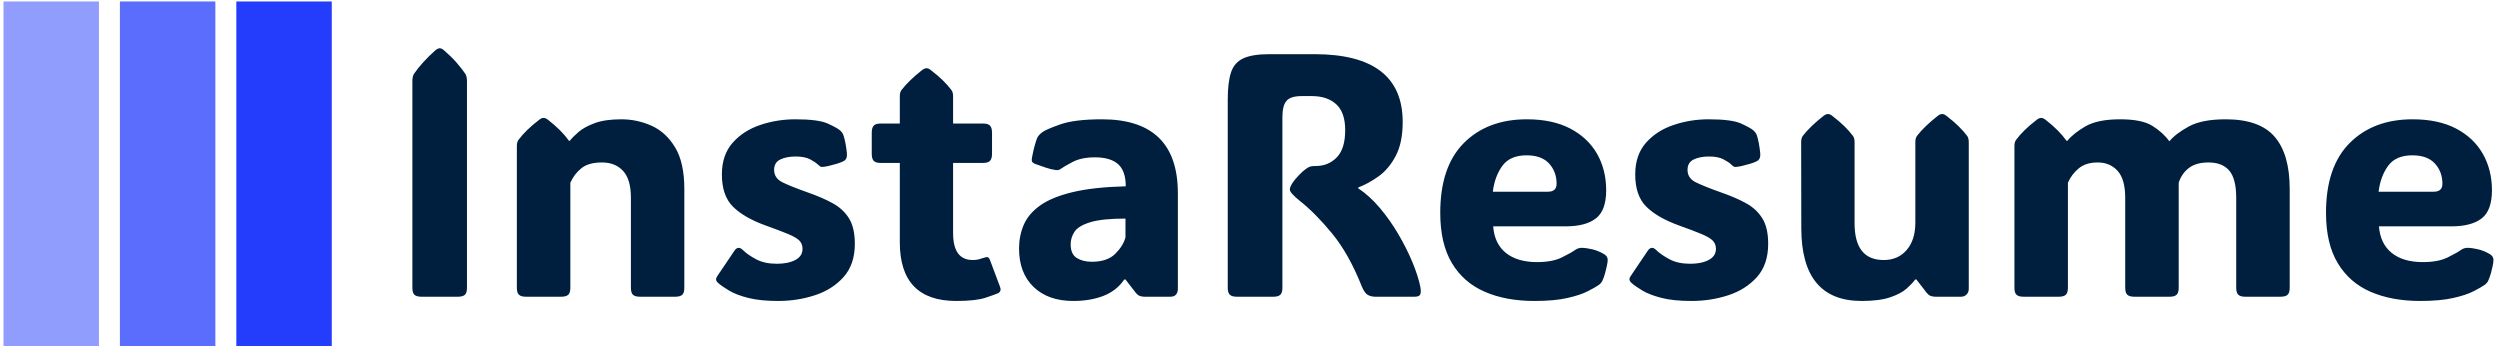 <svg xmlns="http://www.w3.org/2000/svg" version="1.1" xmlns:xlink="http://www.w3.org/1999/xlink" xmlns:svgjs="http://svgjs.dev/svgjs" width="2000" height="277" viewBox="0 0 2000 277"><g transform="matrix(1,0,0,1,-1.212,1.19)"><svg viewBox="0 0 396 55" data-background-color="#ffffff" preserveAspectRatio="xMidYMid meet" height="277" width="2000" xmlns="http://www.w3.org/2000/svg" xmlns:xlink="http://www.w3.org/1999/xlink"><g id="tight-bounds" transform="matrix(1,0,0,1,0.24,-0.236)"><svg viewBox="0 0 395.52 55.473" height="55.473" width="395.52"><g><svg viewBox="0 0 473.229 66.371" height="55.473" width="395.52"><g transform="matrix(1,0,0,1,77.709,9.173)"><svg viewBox="0 0 395.52 48.026" height="48.026" width="395.52"><g id="textblocktransform"><svg viewBox="0 0 395.52 48.026" height="48.026" width="395.52" id="textblock"><g><svg viewBox="0 0 395.52 48.026" height="48.026" width="395.52"><g transform="matrix(1,0,0,1,0,0)"><svg width="395.52" viewBox="3.91 -35.86 300.36 36.47" height="48.026" data-palette-color="#001f3f"><path d="M11.79-31.1L11.79-1.29Q11.79-0.56 11.49-0.28 11.18 0 10.45 0L10.45 0 5.25 0Q4.52 0 4.21-0.28 3.91-0.56 3.91-1.29L3.91-1.29 3.91-31.1Q3.91-31.81 4.15-32.18L4.15-32.18Q5.25-33.79 7.23-35.57L7.23-35.57Q7.59-35.86 7.86-35.86L7.86-35.86Q8.15-35.86 8.47-35.57L8.47-35.57Q9.55-34.64 10.28-33.8 11.01-32.96 11.55-32.18L11.55-32.18Q11.79-31.79 11.79-31.1L11.79-31.1ZM43.16-15.55L43.16-15.55 43.16-1.29Q43.16-0.56 42.86-0.28 42.55 0 41.82 0L41.82 0 36.79 0Q36.06 0 35.75-0.28 35.45-0.56 35.45-1.29L35.45-1.29 35.45-14.28Q35.45-16.94 34.32-18.16 33.2-19.38 31.27-19.38L31.27-19.38Q29.34-19.38 28.31-18.55 27.27-17.72 26.71-16.46L26.71-16.46 26.71-1.29Q26.71-0.56 26.4-0.28 26.1 0 25.36 0L25.36 0 20.33 0Q19.6 0 19.3-0.28 18.99-0.56 18.99-1.29L18.99-1.29 18.99-21.75Q18.99-22.34 19.24-22.66L19.24-22.66Q19.75-23.34 20.47-24.05 21.19-24.76 22.24-25.56L22.24-25.56Q22.56-25.81 22.85-25.81L22.85-25.81Q23.12-25.81 23.46-25.56L23.46-25.56Q24.48-24.76 25.22-24.02 25.95-23.29 26.51-22.51L26.51-22.51 26.63-22.51Q27.05-23.05 27.88-23.77 28.71-24.49 30.21-25.05 31.71-25.61 34.06-25.61L34.06-25.61Q36.35-25.61 38.43-24.68 40.5-23.75 41.83-21.56 43.16-19.36 43.16-15.55ZM56.71 0.61L56.71 0.61Q54.1 0.61 52.38 0.17 50.65-0.27 49.62-0.89 48.58-1.51 47.99-2.03L47.99-2.03Q47.55-2.44 47.9-2.95L47.9-2.95 50.39-6.64Q50.92-7.42 51.61-6.74L51.61-6.74Q52.31-6.05 53.52-5.41 54.73-4.76 56.54-4.76L56.54-4.76Q58.15-4.76 59.19-5.31 60.22-5.86 60.22-6.91L60.22-6.91Q60.22-7.64 59.76-8.11 59.3-8.57 58.12-9.06 56.95-9.55 54.85-10.3L54.85-10.3Q51.75-11.43 50.17-13.01 48.58-14.6 48.58-17.65L48.58-17.65Q48.58-20.46 50.13-22.22 51.68-23.97 54.11-24.79 56.54-25.61 59.17-25.61L59.17-25.61Q62.52-25.61 63.87-24.99 65.23-24.37 65.62-24.02L65.62-24.02Q65.99-23.71 66.13-23.29L66.13-23.29Q66.45-22.34 66.62-20.78L66.62-20.78Q66.72-19.87 66.16-19.58L66.16-19.58Q65.86-19.41 65.23-19.21 64.59-19.02 63.96-18.87 63.33-18.73 63.01-18.73L63.01-18.73Q62.91-18.73 62.8-18.79 62.69-18.85 62.42-19.09L62.42-19.09Q62.1-19.41 61.34-19.82 60.57-20.24 59.22-20.24L59.22-20.24Q57.91-20.24 57.01-19.81 56.12-19.38 56.12-18.31L56.12-18.31Q56.12-17.14 57.26-16.55 58.39-15.97 61.01-15.04L61.01-15.04Q63.06-14.33 64.58-13.49 66.11-12.65 66.94-11.29 67.77-9.94 67.77-7.64L67.77-7.64Q67.77-4.66 66.14-2.84 64.52-1.03 61.99-0.21 59.47 0.61 56.71 0.61ZM82.41 0.61L82.41 0.61Q74.26 0.61 74.26-7.86L74.26-7.86 74.26-19.31 71.5-19.31Q70.77-19.31 70.49-19.62 70.21-19.92 70.21-20.65L70.21-20.65 70.21-23.66Q70.21-24.39 70.49-24.69 70.77-25 71.5-25L71.5-25 74.26-25 74.26-28.93Q74.26-29.52 74.5-29.83L74.5-29.83Q75.53-31.18 77.51-32.74L77.51-32.74Q77.85-32.98 78.12-32.98L78.12-32.98Q78.41-32.98 78.7-32.74L78.7-32.74Q79.75-31.93 80.47-31.23 81.19-30.52 81.71-29.83L81.71-29.83Q81.95-29.52 81.95-28.93L81.95-28.93 81.95-25 86.27-25Q87-25 87.28-24.69 87.57-24.39 87.57-23.66L87.57-23.66 87.57-20.65Q87.57-19.92 87.28-19.62 87-19.31 86.27-19.31L86.27-19.31 81.95-19.31 81.95-9.2Q81.95-5.3 84.78-5.3L84.78-5.3Q85.22-5.3 85.59-5.38 85.95-5.47 86.22-5.57L86.22-5.57Q86.74-5.76 86.94-5.71 87.15-5.66 87.32-5.18L87.32-5.18 88.74-1.39Q88.96-0.78 88.44-0.51L88.44-0.51Q88.08-0.34 86.67 0.13 85.27 0.61 82.41 0.61ZM99.28 0.61L99.28 0.61Q95.69 0.61 93.58-1.4 91.47-3.42 91.47-6.96L91.47-6.96Q91.47-8.79 92.14-10.36 92.81-11.94 94.48-13.15 96.16-14.36 99.17-15.09 102.19-15.82 106.87-15.94L106.87-15.94Q106.87-18.16 105.76-19.14 104.65-20.12 102.43-20.12L102.43-20.12Q100.43-20.12 99.16-19.43 97.89-18.75 97.57-18.51L97.57-18.51Q97.23-18.21 96.74-18.29L96.74-18.29Q96.08-18.38 95.34-18.63 94.59-18.87 93.74-19.19L93.74-19.19Q93.62-19.24 93.47-19.35 93.32-19.46 93.3-19.68L93.3-19.68Q93.3-19.8 93.32-19.98 93.35-20.17 93.45-20.65L93.45-20.65Q93.54-21.14 93.74-21.86 93.94-22.58 94.11-22.97L94.11-22.97Q94.33-23.39 94.84-23.75L94.84-23.75Q95.25-24.1 97.35-24.85 99.45-25.61 103.43-25.61L103.43-25.61Q114.39-25.61 114.39-14.94L114.39-14.94 114.39-1.12Q114.39-0.66 114.14-0.33 113.88 0 113.27 0L113.27 0 109.61 0Q109.22 0 108.91-0.11 108.61-0.22 108.34-0.54L108.34-0.54 106.83-2.49 106.66-2.49Q105.53-0.85 103.64-0.12 101.75 0.61 99.28 0.61ZM101.97-5.05L101.97-5.05Q104.21-5.05 105.36-6.2 106.51-7.35 106.83-8.57L106.83-8.57 106.83-11.28Q103.43-11.28 101.74-10.75 100.04-10.23 99.48-9.39 98.92-8.54 98.92-7.57L98.92-7.57Q98.92-6.15 99.79-5.6 100.67-5.05 101.97-5.05ZM129.48-25.93L129.48-1.29Q129.48-0.56 129.17-0.28 128.87 0 128.14 0L128.14 0 122.94 0Q122.2 0 121.9-0.28 121.59-0.56 121.59-1.29L121.59-1.29 121.59-28.47Q121.59-30.91 122.05-32.34 122.5-33.76 123.8-34.39 125.11-35.01 127.62-35.01L127.62-35.01 134.09-35.01Q146.84-35.01 146.84-25.22L146.84-25.22Q146.84-22.24 145.84-20.34 144.84-18.43 143.35-17.37 141.86-16.31 140.42-15.77L140.42-15.77 140.42-15.65Q142.05-14.58 143.53-12.83 145.01-11.08 146.2-9.05 147.4-7.01 148.23-5.02 149.06-3.03 149.38-1.46L149.38-1.46Q149.52-0.73 149.39-0.37 149.26 0 148.55 0L148.55 0 142.91 0Q142.27 0 141.8-0.27 141.32-0.54 140.93-1.51L140.93-1.51Q139.07-6.18 136.66-9.12 134.24-12.06 131.99-13.84L131.99-13.84Q130.55-14.99 130.55-15.48L130.55-15.48Q130.55-15.87 131.02-16.55L131.02-16.55Q131.31-16.97 131.87-17.55 132.43-18.14 132.85-18.43L132.85-18.43Q133.26-18.73 133.52-18.8 133.78-18.87 134.31-18.87L134.31-18.87Q136.12-18.87 137.33-20.12 138.54-21.36 138.54-24.05L138.54-24.05Q138.54-26.59 137.26-27.77 135.97-28.96 133.73-28.96L133.73-28.96 132.26-28.96Q130.65-28.96 130.07-28.27 129.48-27.59 129.48-25.93L129.48-25.93ZM165.85 0.61L165.85 0.61Q161.73 0.61 158.68-0.72 155.62-2.05 153.94-4.86 152.26-7.67 152.26-12.11L152.26-12.11Q152.26-18.77 155.67-22.19 159.09-25.61 164.76-25.61L164.76-25.61Q168.44-25.61 170.99-24.29 173.54-22.97 174.88-20.65 176.21-18.33 176.21-15.36L176.21-15.36Q176.21-12.45 174.72-11.3 173.23-10.16 170.37-10.16L170.37-10.16 159.9-10.16Q160.09-7.64 161.74-6.32 163.39-5 166.22-5L166.22-5Q168.47-5 169.82-5.68 171.18-6.35 171.71-6.74L171.71-6.74Q172.18-7.08 172.76-7.06L172.76-7.06Q173.23-7.06 174.09-6.87 174.96-6.69 175.82-6.2L175.82-6.2Q176.43-5.88 176.43-5.32L176.43-5.32Q176.43-5 176.3-4.42L176.3-4.42Q176.23-4.08 176.06-3.43 175.89-2.78 175.62-2.22L175.62-2.22Q175.47-1.95 175.16-1.71L175.16-1.71Q174.67-1.37 173.58-0.81 172.49-0.24 170.61 0.18 168.74 0.61 165.85 0.61ZM159.85-15.16L159.85-15.16 167.81-15.16Q169.05-15.16 169.05-16.31L169.05-16.31Q169.05-18.04 167.97-19.23 166.88-20.41 164.71-20.41L164.71-20.41Q162.34-20.41 161.23-18.9 160.12-17.38 159.85-15.16ZM188.53 0.61L188.53 0.61Q185.92 0.61 184.2 0.17 182.48-0.27 181.44-0.89 180.4-1.51 179.82-2.03L179.82-2.03Q179.38-2.44 179.72-2.95L179.72-2.95 182.21-6.64Q182.75-7.42 183.43-6.74L183.43-6.74Q184.14-6.05 185.35-5.41 186.55-4.76 188.36-4.76L188.36-4.76Q189.97-4.76 191.01-5.31 192.05-5.86 192.05-6.91L192.05-6.91Q192.05-7.64 191.58-8.11 191.12-8.57 189.95-9.06 188.78-9.55 186.68-10.3L186.68-10.3Q183.58-11.43 181.99-13.01 180.4-14.6 180.4-17.65L180.4-17.65Q180.4-20.46 181.95-22.22 183.5-23.97 185.93-24.79 188.36-25.61 191-25.61L191-25.61Q194.34-25.61 195.7-24.99 197.05-24.37 197.44-24.02L197.44-24.02Q197.81-23.71 197.96-23.29L197.96-23.29Q198.27-22.34 198.44-20.78L198.44-20.78Q198.54-19.87 197.98-19.58L197.98-19.58Q197.69-19.41 197.05-19.21 196.42-19.02 195.78-18.87 195.15-18.73 194.83-18.73L194.83-18.73Q194.73-18.73 194.62-18.79 194.51-18.85 194.25-19.09L194.25-19.09Q193.93-19.41 193.16-19.82 192.39-20.24 191.05-20.24L191.05-20.24Q189.73-20.24 188.84-19.81 187.95-19.38 187.95-18.31L187.95-18.31Q187.95-17.14 189.08-16.55 190.22-15.97 192.83-15.04L192.83-15.04Q194.88-14.33 196.41-13.49 197.93-12.65 198.76-11.29 199.59-9.94 199.59-7.64L199.59-7.64Q199.59-4.66 197.97-2.84 196.34-1.03 193.82-0.21 191.29 0.61 188.53 0.61ZM213.07 0.61L213.07 0.61Q204.37 0.61 204.37-9.91L204.37-9.91 204.35-22.31Q204.35-22.9 204.59-23.22L204.59-23.22Q205.62-24.56 207.6-26.12L207.6-26.12Q207.94-26.37 208.21-26.37L208.21-26.37Q208.52-26.37 208.82-26.12L208.82-26.12Q209.87-25.32 210.59-24.61 211.31-23.9 211.82-23.22L211.82-23.22Q212.06-22.9 212.06-22.31L212.06-22.31 212.06-10.6Q212.06-5.3 216.26-5.3L216.26-5.3Q218.34-5.3 219.58-6.75 220.83-8.2 220.83-10.69L220.83-10.69 220.83-22.31Q220.83-22.9 221.07-23.22L221.07-23.22Q222.1-24.56 224.08-26.12L224.08-26.12Q224.42-26.37 224.69-26.37L224.69-26.37Q225-26.37 225.3-26.12L225.3-26.12Q226.35-25.32 227.07-24.61 227.79-23.9 228.3-23.22L228.3-23.22Q228.54-22.9 228.54-22.31L228.54-22.31 228.54-1.12Q228.54-0.66 228.23-0.33 227.91 0 227.42 0L227.42 0 223.76 0Q223.37 0 223.06-0.11 222.76-0.22 222.49-0.54L222.49-0.54 220.98-2.49 220.81-2.49Q220.41-1.93 219.6-1.2 218.78-0.46 217.23 0.07 215.68 0.61 213.07 0.61ZM257.5-22.44L257.5-22.44Q258.4-23.54 260.29-24.57 262.18-25.61 265.63-25.61L265.63-25.61Q270.51-25.61 272.68-23.1 274.86-20.58 274.86-15.55L274.86-15.55 274.86-1.29Q274.86-0.56 274.55-0.28 274.25 0 273.51 0L273.51 0 268.48 0Q267.75 0 267.45-0.28 267.14-0.56 267.14-1.29L267.14-1.29 267.14-14.28Q267.14-17.02 266.14-18.2 265.14-19.38 263.14-19.38L263.14-19.38Q261.35-19.38 260.32-18.59 259.28-17.8 258.84-16.46L258.84-16.46 258.84-1.29Q258.84-0.56 258.53-0.28 258.23 0 257.5 0L257.5 0 252.47 0Q251.74 0 251.43-0.28 251.12-0.56 251.12-1.29L251.12-1.29 251.12-14.28Q251.12-16.94 250.03-18.16 248.93-19.38 247.15-19.38L247.15-19.38Q245.46-19.38 244.44-18.55 243.41-17.72 242.85-16.46L242.85-16.46 242.85-1.29Q242.85-0.56 242.54-0.28 242.24 0 241.51 0L241.51 0 236.48 0Q235.74 0 235.44-0.28 235.13-0.56 235.13-1.29L235.13-1.29 235.13-21.75Q235.13-22.34 235.38-22.66L235.38-22.66Q235.89-23.34 236.61-24.05 237.33-24.76 238.38-25.56L238.38-25.56Q238.7-25.81 238.99-25.81L238.99-25.81Q239.26-25.81 239.6-25.56L239.6-25.56Q240.63-24.76 241.36-24.02 242.09-23.29 242.65-22.51L242.65-22.51 242.78-22.51Q243.61-23.56 245.36-24.58 247.12-25.61 250.39-25.61L250.39-25.61Q253.52-25.61 255.03-24.67 256.54-23.73 257.5-22.44ZM293.7 0.61L293.7 0.61Q289.57 0.61 286.52-0.72 283.47-2.05 281.79-4.86 280.1-7.67 280.1-12.11L280.1-12.11Q280.1-18.77 283.52-22.19 286.94-25.61 292.6-25.61L292.6-25.61Q296.29-25.61 298.84-24.29 301.39-22.97 302.72-20.65 304.05-18.33 304.05-15.36L304.05-15.36Q304.05-12.45 302.56-11.3 301.07-10.16 298.22-10.16L298.22-10.16 287.74-10.16Q287.94-7.64 289.59-6.32 291.23-5 294.07-5L294.07-5Q296.31-5 297.67-5.68 299.02-6.35 299.56-6.74L299.56-6.74Q300.02-7.08 300.61-7.06L300.61-7.06Q301.07-7.06 301.94-6.87 302.81-6.69 303.66-6.2L303.66-6.2Q304.27-5.88 304.27-5.32L304.27-5.32Q304.27-5 304.15-4.42L304.15-4.42Q304.08-4.08 303.91-3.43 303.73-2.78 303.47-2.22L303.47-2.22Q303.32-1.95 303-1.71L303-1.71Q302.51-1.37 301.43-0.81 300.34-0.24 298.46 0.18 296.58 0.61 293.7 0.61ZM287.69-15.16L287.69-15.16 295.65-15.16Q296.9-15.16 296.9-16.31L296.9-16.31Q296.9-18.04 295.81-19.23 294.73-20.41 292.55-20.41L292.55-20.41Q290.18-20.41 289.07-18.9 287.96-17.38 287.69-15.16Z" opacity="1" transform="matrix(1,0,0,1,0,0)" fill="#001f3f" class="wordmark-text-0" data-fill-palette-color="primary" id="text-0"></path></svg></g></svg></g></svg></g></svg></g><g><svg viewBox="0 0 66.371 66.371" height="66.371" width="66.371"><g data-palette-color="#243cfc"><rect width="18.142" height="66.371" fill="#243cfc" stroke="transparent" data-fill-palette-color="accent" x="0" fill-opacity="0.5"></rect><rect width="18.142" height="66.371" fill="#243cfc" stroke="transparent" data-fill-palette-color="accent" x="22.124" fill-opacity="0.75"></rect><rect width="18.142" height="66.371" fill="#243cfc" stroke="transparent" data-fill-palette-color="accent" x="44.248" fill-opacity="1"></rect></g></svg></g></svg></g><defs></defs></svg><rect width="395.52" height="55.473" fill="none" stroke="none" visibility="hidden"></rect></g></svg></g></svg>